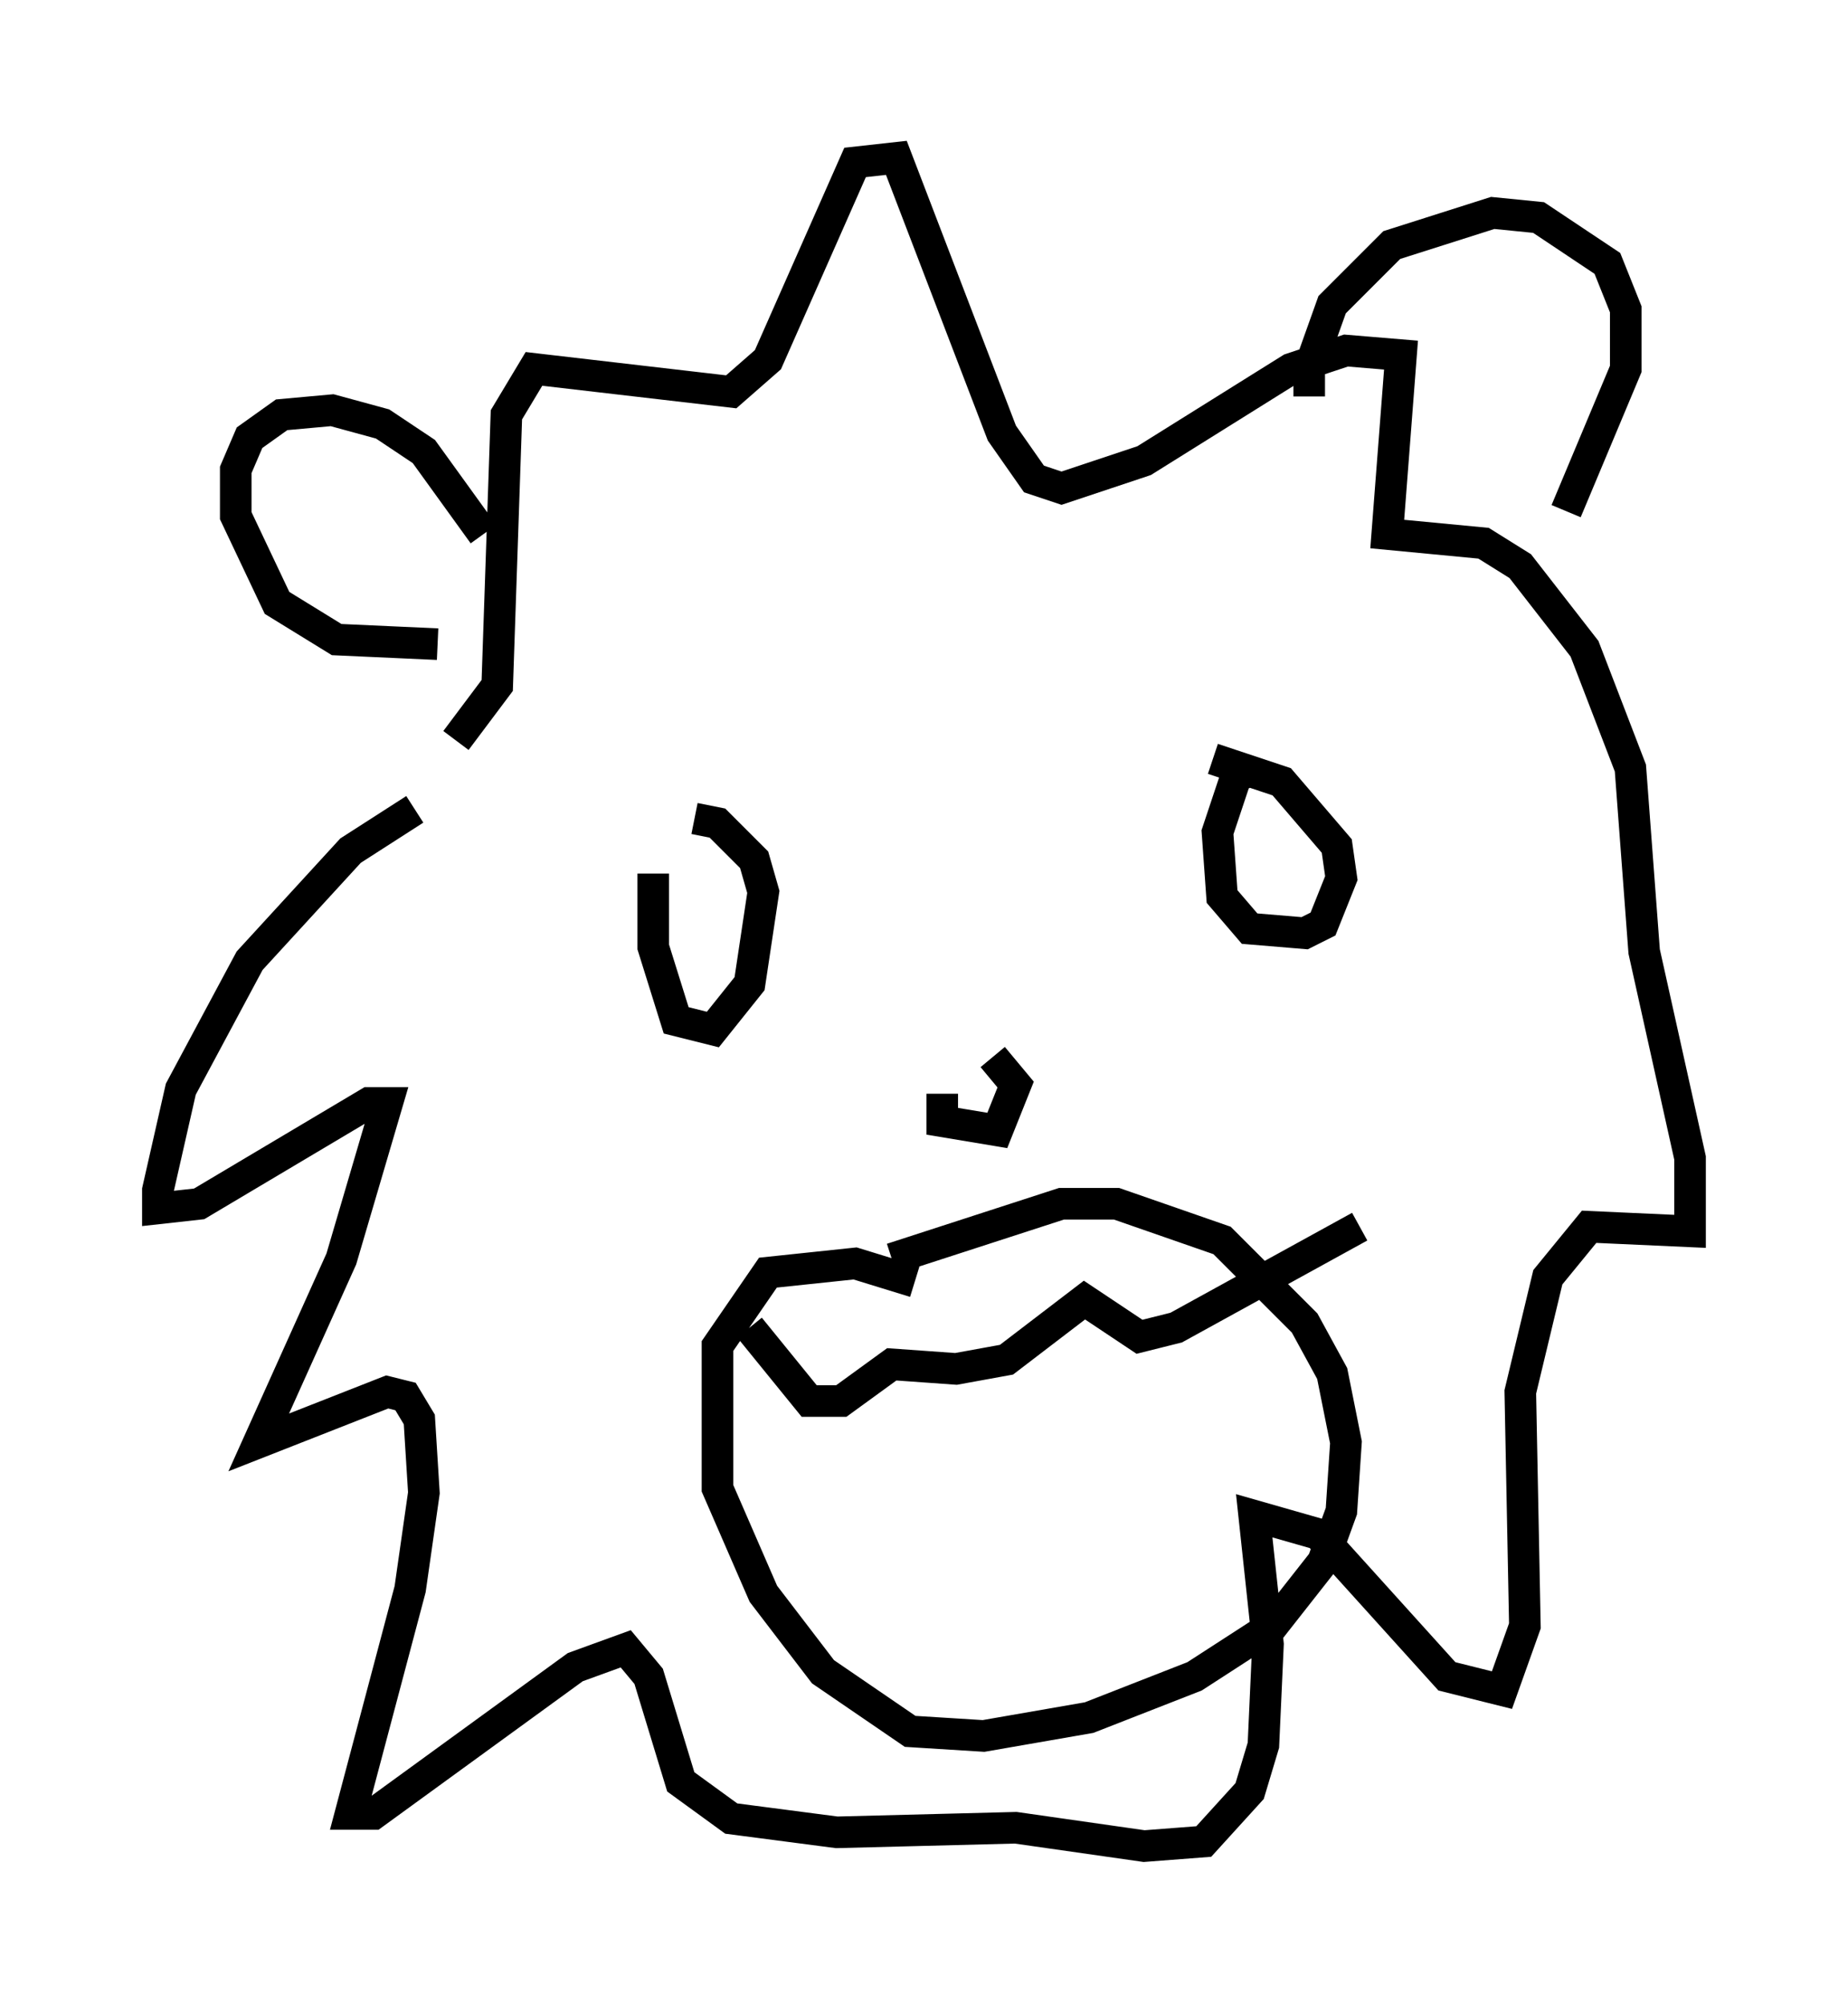 <?xml version="1.0" encoding="utf-8" ?>
<svg baseProfile="full" height="63.452" version="1.1" width="58.514" xmlns="http://www.w3.org/2000/svg" xmlns:ev="http://www.w3.org/2001/xml-events" xmlns:xlink="http://www.w3.org/1999/xlink"><defs /><rect fill="white" height="63.452" width="58.514" x="0" y="0" /><path d="M14.006, 25.771 m-0.872, -0.145 l-2.034, 1.307 -3.196, 3.486 l-2.179, 4.067 -0.726, 3.196 l0.0, 0.581 1.307, -0.145 l5.374, -3.196 0.581, 0.0 l-1.453, 4.939 -2.615, 5.81 l4.067, -1.598 0.581, 0.145 l0.436, 0.726 0.145, 2.324 l-0.436, 3.05 -1.888, 7.117 l0.726, 0.0 6.391, -4.648 l1.598, -0.581 0.726, 0.872 l1.017, 3.341 1.598, 1.162 l3.341, 0.436 5.665, -0.145 l4.067, 0.581 1.888, -0.145 l1.453, -1.598 0.436, -1.453 l0.145, -3.196 -0.436, -4.067 l2.034, 0.581 4.067, 4.503 l1.743, 0.436 0.726, -2.034 l-0.145, -7.408 0.872, -3.631 l1.307, -1.598 3.196, 0.145 l0.0, -2.324 -1.453, -6.536 l-0.436, -5.81 -1.453, -3.777 l-2.034, -2.615 -1.162, -0.726 l-3.05, -0.291 0.436, -5.665 l-1.743, -0.145 -1.743, 0.581 l-4.648, 2.905 -2.615, 0.872 l-0.872, -0.291 -1.017, -1.453 l-3.341, -8.715 -1.307, 0.145 l-2.76, 6.246 -1.162, 1.017 l-6.246, -0.726 -0.872, 1.453 l-0.291, 8.57 -1.307, 1.743 m-0.581, -3.05 l-3.196, -0.145 -1.888, -1.162 l-1.307, -2.76 0.0, -1.453 l0.436, -1.017 1.017, -0.726 l1.598, -0.145 1.598, 0.436 l1.307, 0.872 1.888, 2.615 m26.145, -4.358 l0.0, -0.872 0.726, -2.034 l1.888, -1.888 3.196, -1.017 l1.453, 0.145 2.179, 1.453 l0.581, 1.453 0.0, 1.888 l-1.888, 4.503 m-28.905, 11.475 l0.0, 2.324 0.726, 2.324 l1.162, 0.291 1.162, -1.453 l0.436, -2.905 -0.291, -1.017 l-1.162, -1.162 -0.726, -0.145 m17.721, -1.598 l-0.581, 0.291 -0.581, 1.743 l0.145, 2.034 0.872, 1.017 l1.743, 0.145 0.581, -0.291 l0.581, -1.453 -0.145, -1.017 l-1.743, -2.034 -2.179, -0.726 m-8.57, 10.603 l0.0, 0.872 1.743, 0.291 l0.581, -1.453 -0.726, -0.872 m-2.469, 7.117 l-1.888, -0.581 -2.76, 0.291 l-1.598, 2.324 0.0, 4.503 l1.453, 3.341 1.888, 2.469 l2.76, 1.888 2.324, 0.145 l3.341, -0.581 3.341, -1.307 l2.469, -1.598 1.598, -2.034 l0.581, -1.598 0.145, -2.179 l-0.436, -2.179 -0.872, -1.598 l-2.615, -2.615 -3.341, -1.162 l-1.743, 0.0 -5.374, 1.743 m-4.503, 2.179 l1.888, 2.324 1.017, 0.0 l1.598, -1.162 2.034, 0.145 l1.598, -0.291 2.469, -1.888 l1.743, 1.162 1.162, -0.291 l5.81, -3.196 " fill="none" stroke="black" stroke-width="1" /></svg>